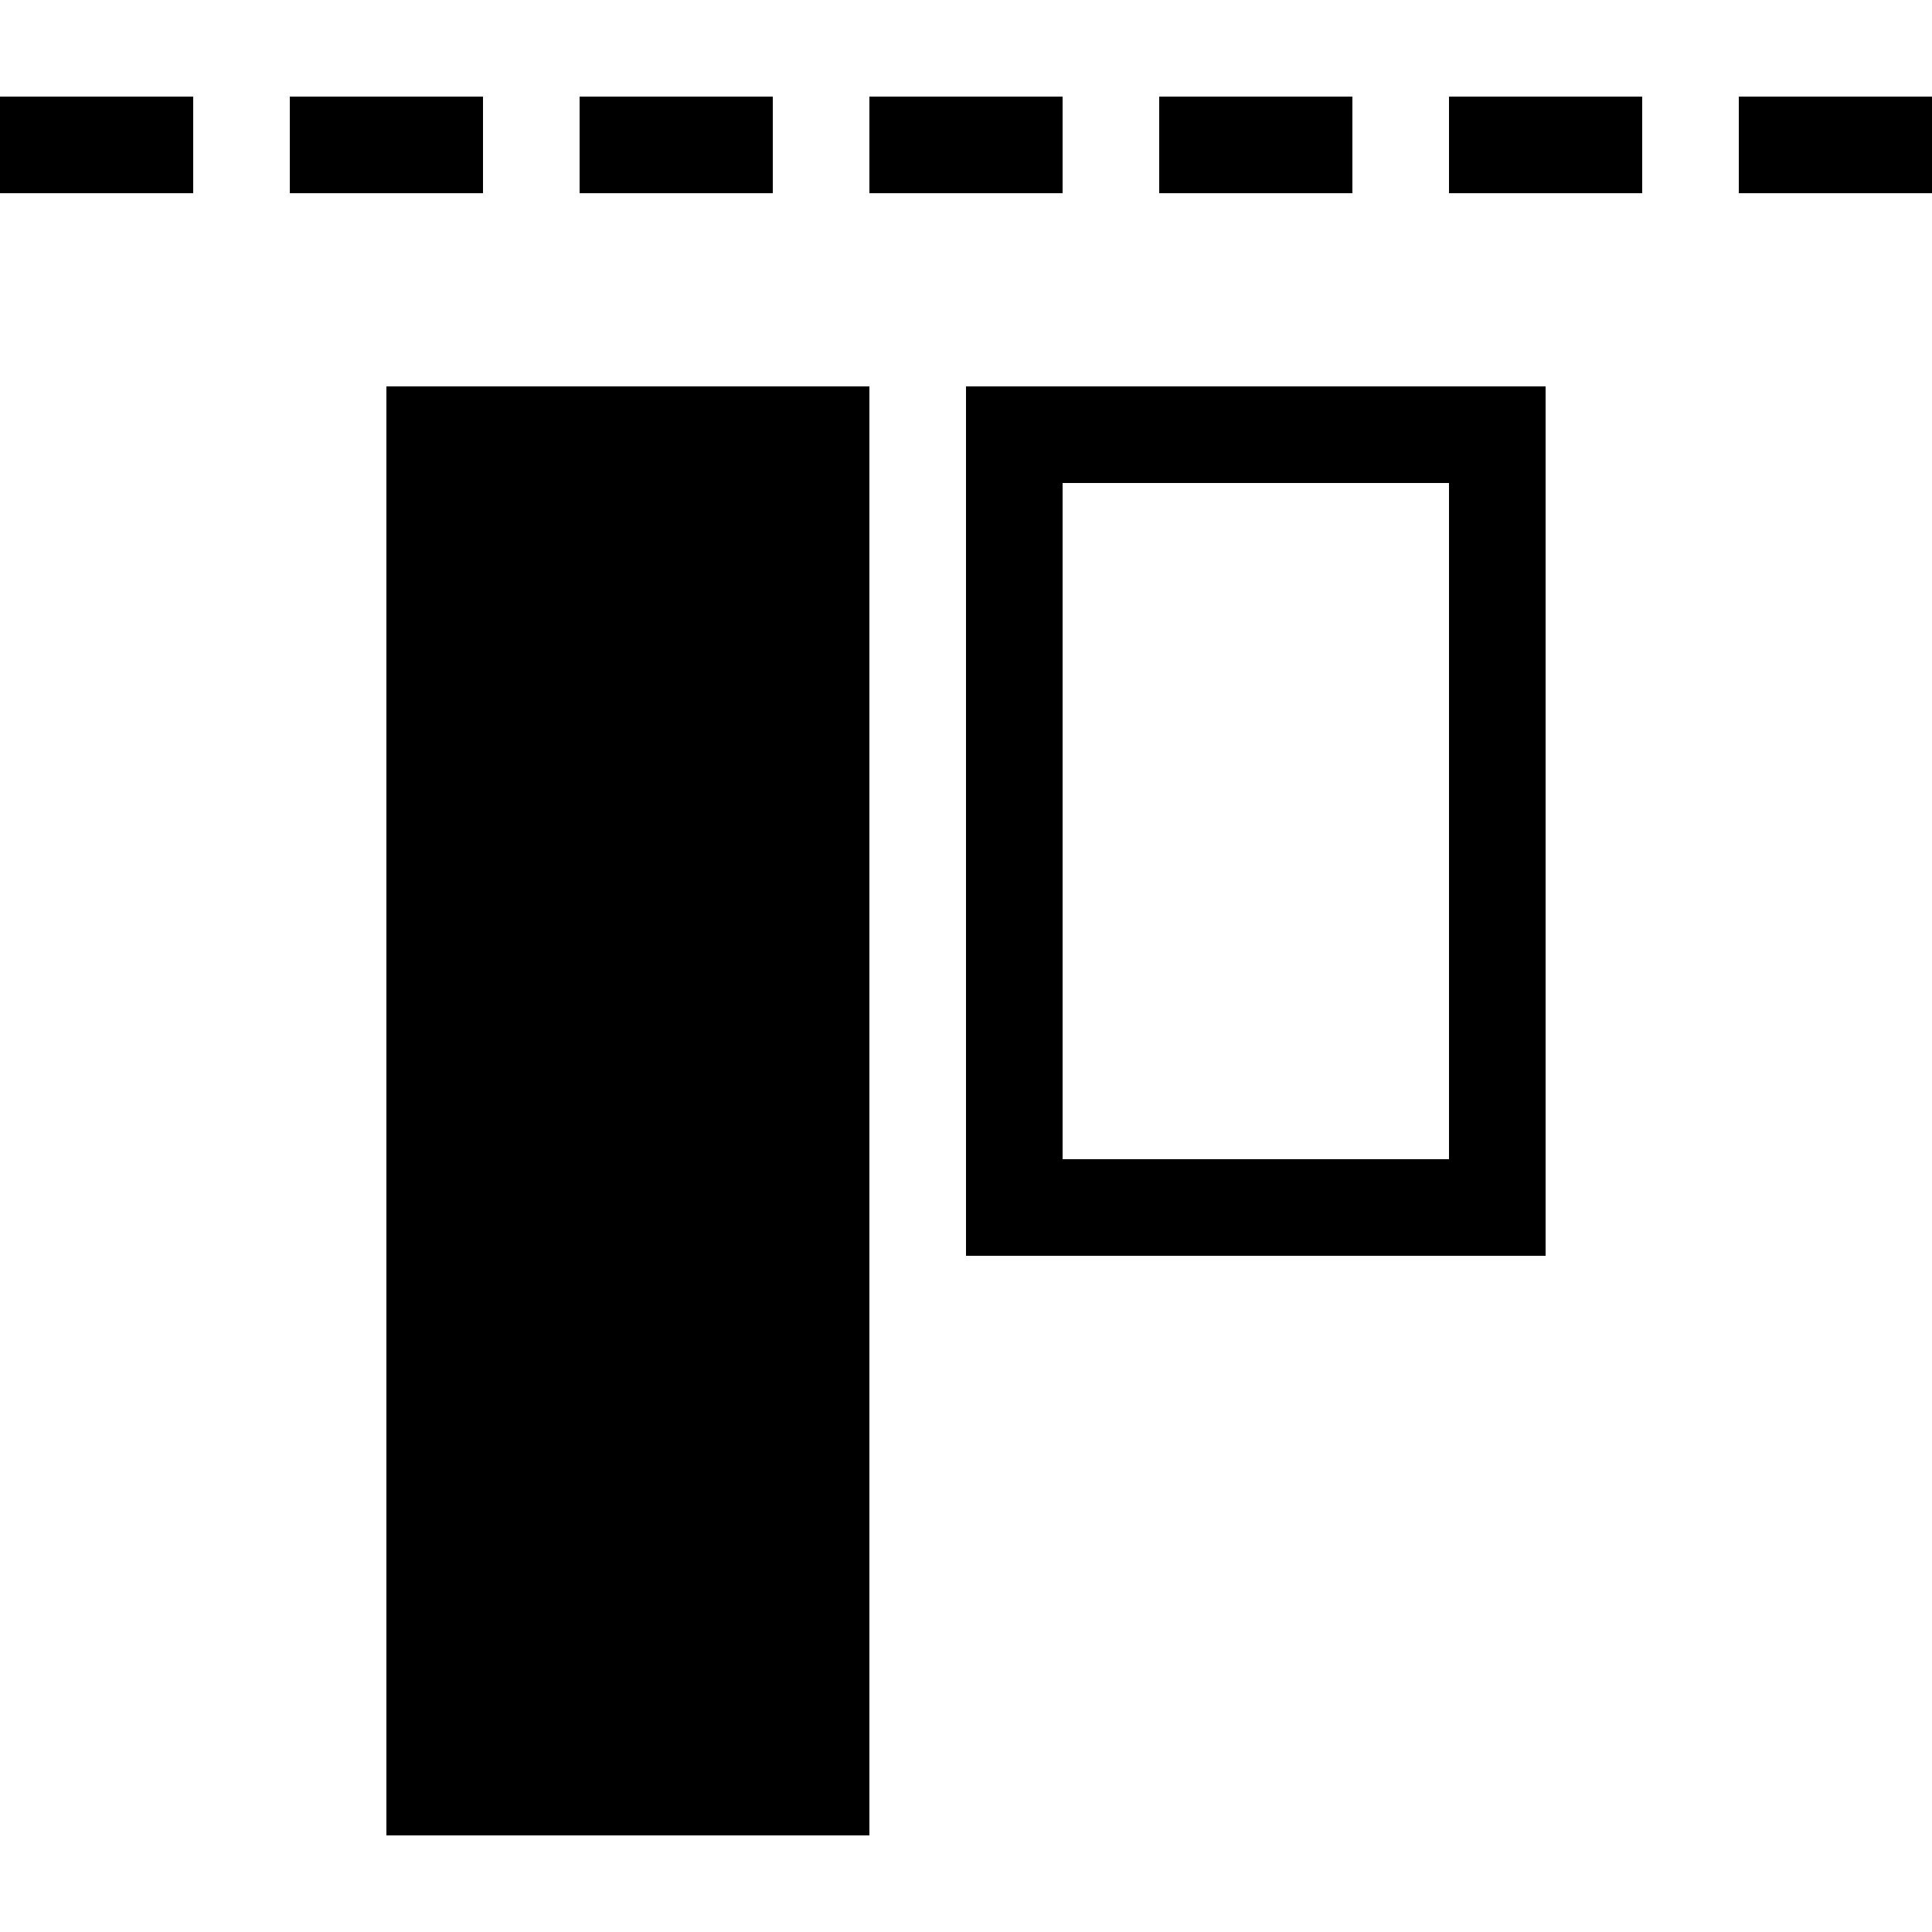 <svg xmlns="http://www.w3.org/2000/svg" height="20" viewBox="0 0 20 20"><path d="M18 1h2v1h-2zm-3 0h2v1h-2zm-3 0h2v1h-2zM9 1h2v1H9zM6 1h2v1H6zM3 1h2v1H3zM0 1h2v1H0zm15 4v7h-4V5h4m1-1h-6v9h6V4zM4 4h5v15H4z"/></svg>